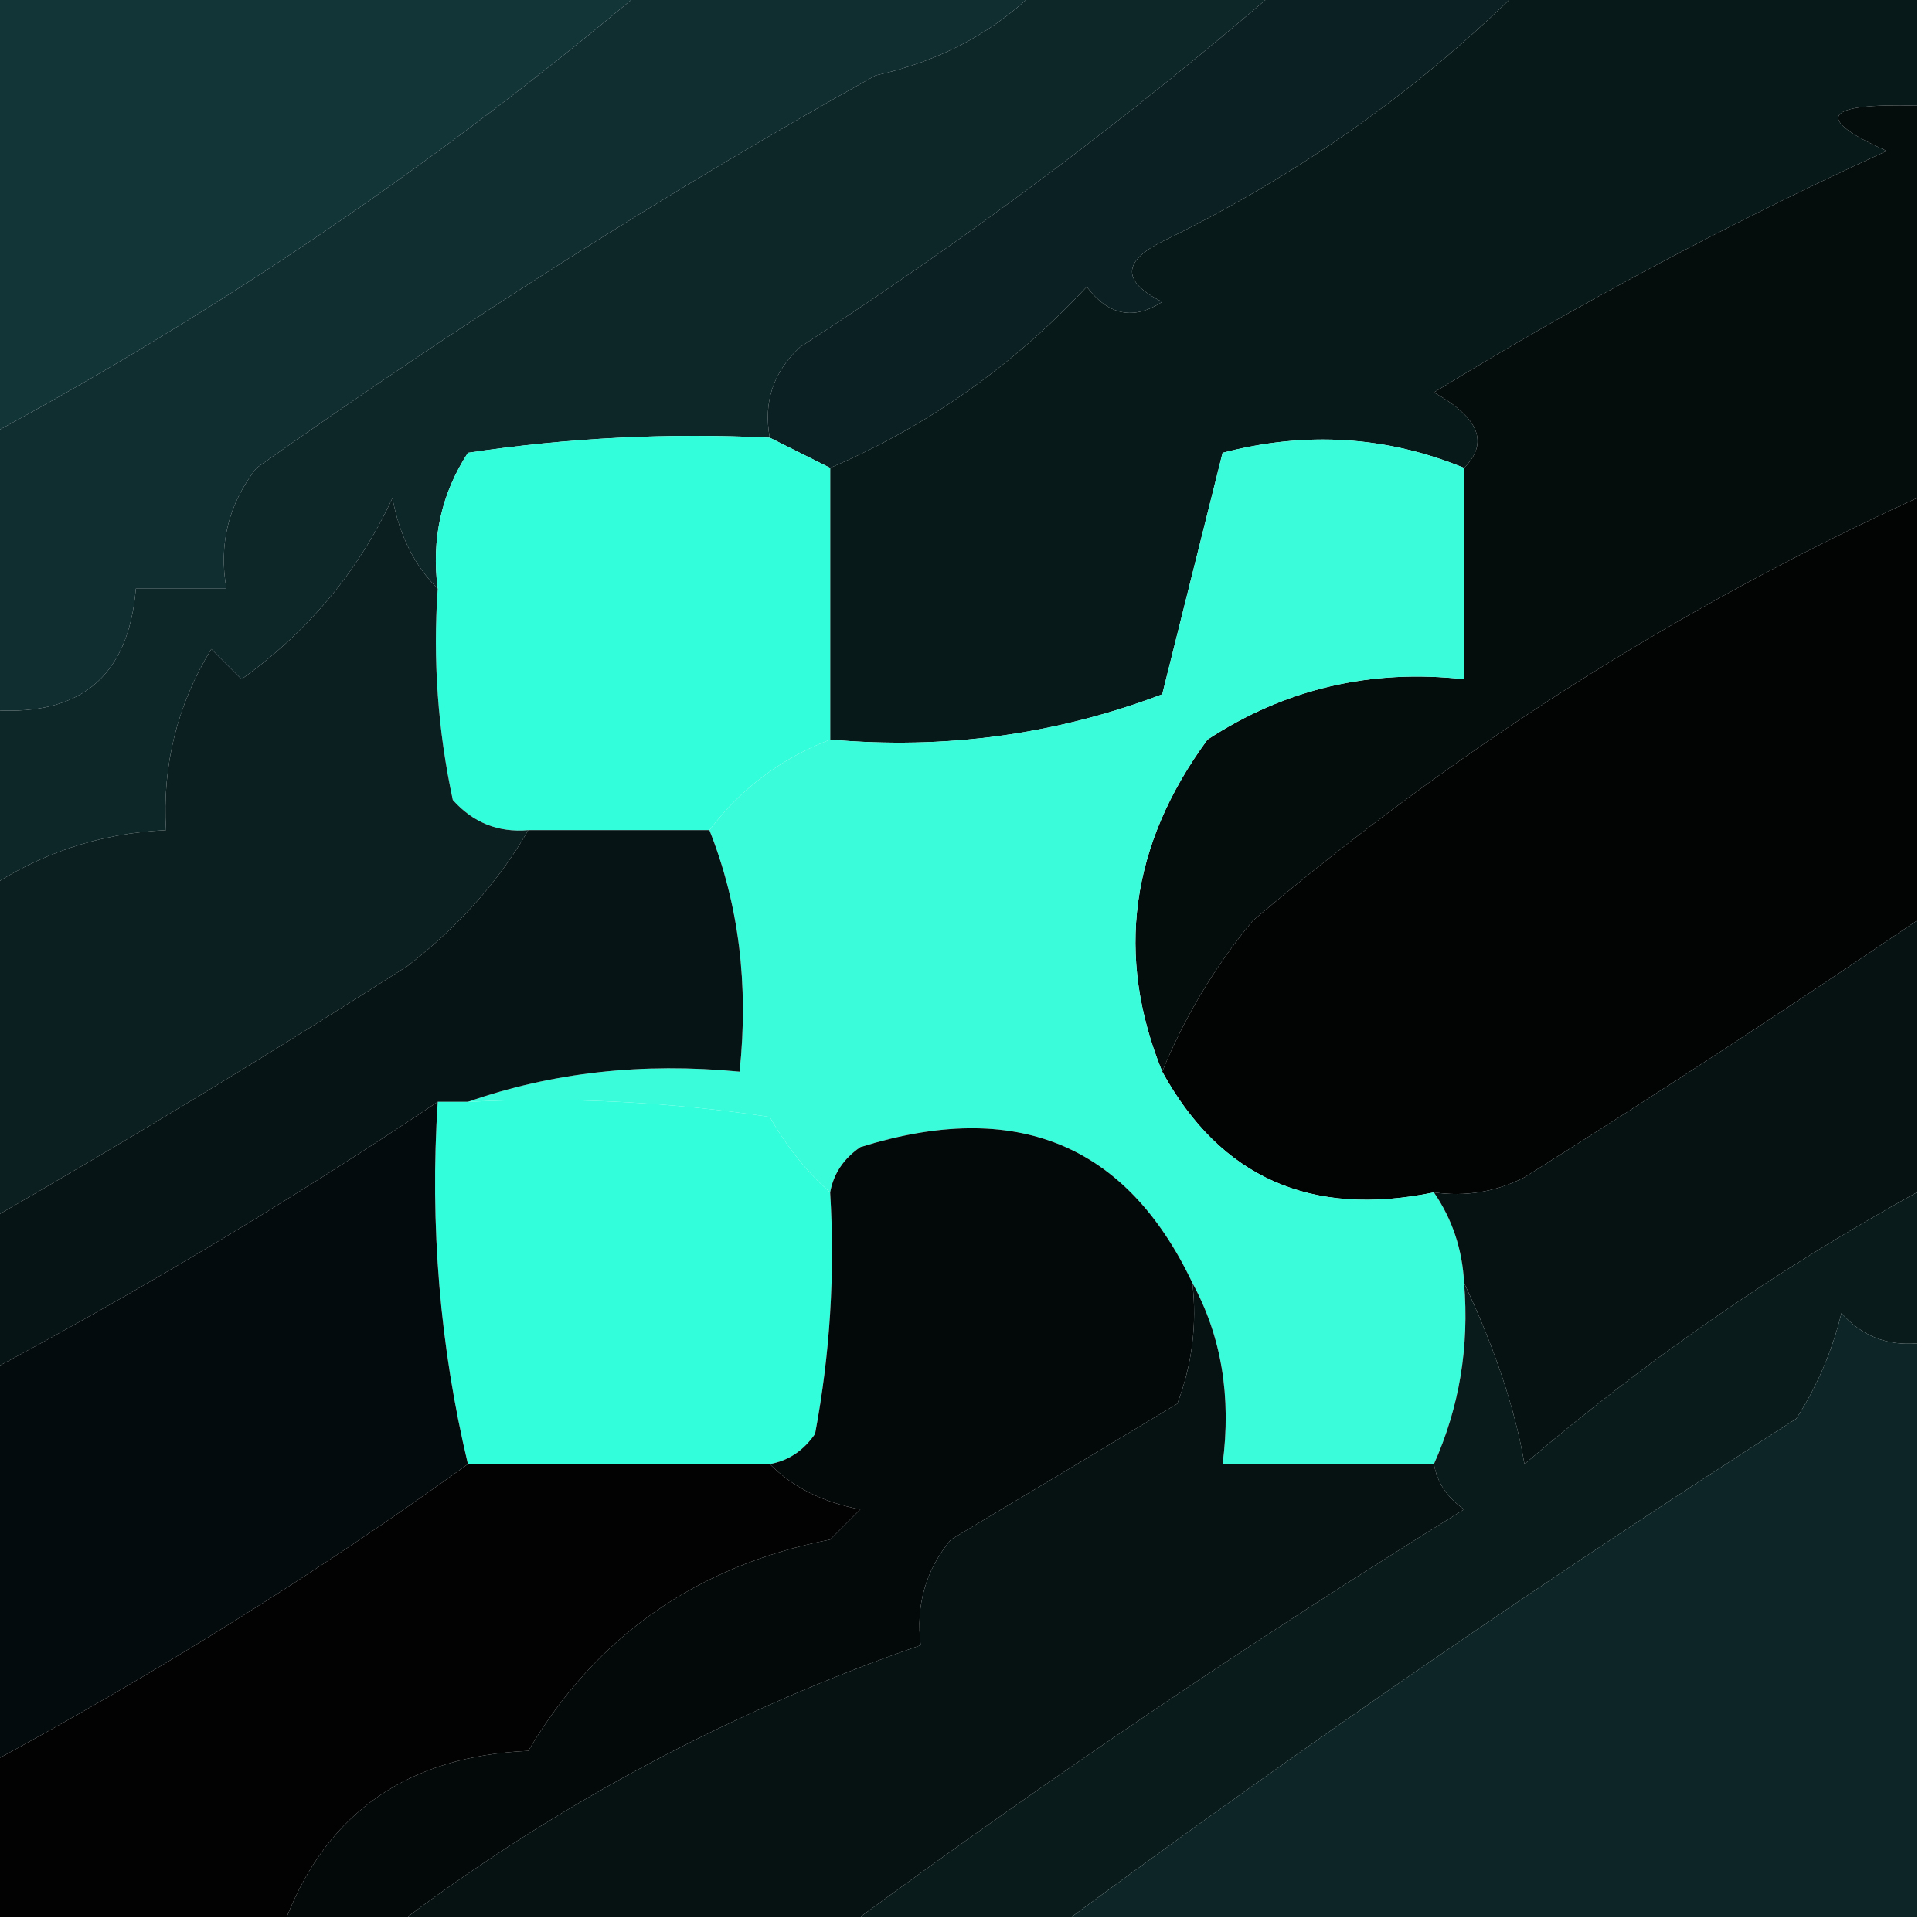 <?xml version="1.0" encoding="UTF-8"?>
<!DOCTYPE svg PUBLIC "-//W3C//DTD SVG 1.1//EN" "http://www.w3.org/Graphics/SVG/1.1/DTD/svg11.dtd">
<svg xmlns="http://www.w3.org/2000/svg" version="1.1" width="64px" height="64px" style="shape-rendering:geometricPrecision; text-rendering:geometricPrecision; image-rendering:optimizeQuality; fill-rule:evenodd; clip-rule:evenodd" xmlns:xlink="http://www.w3.org/1999/xlink">
<g><path style="opacity:1" fill="#123538" d="M -0.5,-0.5 C 6.833,-0.5 14.167,-0.5 21.5,-0.5C 14.685,5.265 7.352,10.265 -0.5,14.5C -0.5,9.5 -0.5,4.5 -0.5,-0.5 Z"/></g>
<g><path style="opacity:1" fill="#102d30" d="M 21.5,-0.5 C 25.833,-0.5 30.167,-0.5 34.5,-0.5C 33.042,1.011 31.209,2.011 29,2.5C 22.295,6.24 15.461,10.574 8.5,15.5C 7.571,16.689 7.238,18.022 7.5,19.5C 6.5,19.5 5.5,19.5 4.5,19.5C 4.254,22.47 2.588,23.803 -0.5,23.5C -0.5,20.5 -0.5,17.5 -0.5,14.5C 7.352,10.265 14.685,5.265 21.5,-0.5 Z"/></g>
<g><path style="opacity:1" fill="#0d2729" d="M 34.5,-0.5 C 37.167,-0.5 39.833,-0.5 42.5,-0.5C 37.486,3.837 32.152,7.837 26.5,11.5C 25.614,12.325 25.281,13.325 25.5,14.5C 22.15,14.335 18.817,14.502 15.5,15C 14.62,16.356 14.287,17.856 14.5,19.5C 13.732,18.738 13.232,17.738 13,16.5C 11.885,18.908 10.218,20.908 8,22.5C 7.667,22.167 7.333,21.833 7,21.5C 5.872,23.345 5.372,25.345 5.5,27.5C 3.297,27.604 1.297,28.27 -0.5,29.5C -0.5,27.5 -0.5,25.5 -0.5,23.5C 2.588,23.803 4.254,22.47 4.5,19.5C 5.5,19.5 6.5,19.5 7.5,19.5C 7.238,18.022 7.571,16.689 8.5,15.5C 15.461,10.574 22.295,6.24 29,2.5C 31.209,2.011 33.042,1.011 34.5,-0.5 Z"/></g>
<g><path style="opacity:1" fill="#08191a" d="M 50.5,-0.5 C 54.833,-0.5 59.167,-0.5 63.5,-0.5C 63.5,0.833 63.5,2.167 63.5,3.5C 60.402,3.413 60.068,3.913 62.5,5C 57.325,7.37 52.325,10.037 47.5,13C 48.999,13.838 49.332,14.671 48.5,15.5C 45.927,14.445 43.261,14.278 40.5,15C 39.833,17.667 39.167,20.333 38.5,23C 34.974,24.337 31.308,24.837 27.5,24.5C 27.5,21.5 27.5,18.5 27.5,15.5C 30.725,14.117 33.558,12.117 36,9.5C 36.718,10.451 37.551,10.617 38.5,10C 37.167,9.333 37.167,8.667 38.5,8C 43.032,5.79 47.032,2.956 50.5,-0.5 Z"/></g>
<g><path style="opacity:1" fill="#0b2022" d="M 42.5,-0.5 C 45.167,-0.5 47.833,-0.5 50.5,-0.5C 47.032,2.956 43.032,5.79 38.5,8C 37.167,8.667 37.167,9.333 38.5,10C 37.551,10.617 36.718,10.451 36,9.5C 33.558,12.117 30.725,14.117 27.5,15.5C 26.833,15.167 26.167,14.833 25.5,14.5C 25.281,13.325 25.614,12.325 26.5,11.5C 32.152,7.837 37.486,3.837 42.5,-0.5 Z"/></g>
<g><path style="opacity:1" fill="#040c0c" d="M 63.5,3.5 C 63.5,7.833 63.5,12.167 63.5,16.5C 55.551,20.145 48.218,24.811 41.5,30.5C 40.237,32.029 39.237,33.695 38.5,35.5C 36.939,31.659 37.439,27.992 40,24.5C 42.565,22.821 45.398,22.154 48.5,22.5C 48.5,20.167 48.5,17.833 48.5,15.5C 49.332,14.671 48.999,13.838 47.5,13C 52.325,10.037 57.325,7.37 62.5,5C 60.068,3.913 60.402,3.413 63.5,3.5 Z"/></g>
<g><path style="opacity:1" fill="#33fedb" d="M 25.5,14.5 C 26.167,14.833 26.833,15.167 27.5,15.5C 27.5,18.5 27.5,21.5 27.5,24.5C 25.878,25.122 24.545,26.122 23.5,27.5C 21.5,27.5 19.5,27.5 17.5,27.5C 16.504,27.586 15.671,27.252 15,26.5C 14.503,24.19 14.337,21.857 14.5,19.5C 14.287,17.856 14.62,16.356 15.5,15C 18.817,14.502 22.15,14.335 25.5,14.5 Z"/></g>
<g><path style="opacity:1" fill="#020404" d="M 63.5,16.5 C 63.5,21.167 63.5,25.833 63.5,30.5C 59.296,33.357 54.963,36.191 50.5,39C 49.552,39.483 48.552,39.65 47.5,39.5C 43.425,40.341 40.425,39.008 38.5,35.5C 39.237,33.695 40.237,32.029 41.5,30.5C 48.218,24.811 55.551,20.145 63.5,16.5 Z"/></g>
<g><path style="opacity:1" fill="#3bfcda" d="M 48.5,15.5 C 48.5,17.833 48.5,20.167 48.5,22.5C 45.398,22.154 42.565,22.821 40,24.5C 37.439,27.992 36.939,31.659 38.5,35.5C 40.425,39.008 43.425,40.341 47.5,39.5C 48.11,40.391 48.443,41.391 48.5,42.5C 48.675,44.621 48.341,46.621 47.5,48.5C 45.167,48.5 42.833,48.5 40.5,48.5C 40.795,46.265 40.461,44.265 39.5,42.5C 37.312,37.89 33.645,36.39 28.5,38C 27.944,38.383 27.611,38.883 27.5,39.5C 26.733,38.828 26.066,37.995 25.5,37C 22.183,36.502 18.85,36.335 15.5,36.5C 18.287,35.523 21.287,35.19 24.5,35.5C 24.806,32.615 24.473,29.948 23.5,27.5C 24.545,26.122 25.878,25.122 27.5,24.5C 31.308,24.837 34.974,24.337 38.5,23C 39.167,20.333 39.833,17.667 40.5,15C 43.261,14.278 45.927,14.445 48.5,15.5 Z"/></g>
<g><path style="opacity:1" fill="#0b1f20" d="M 14.5,19.5 C 14.337,21.857 14.503,24.19 15,26.5C 15.671,27.252 16.504,27.586 17.5,27.5C 16.525,29.193 15.192,30.693 13.5,32C 8.933,34.921 4.266,37.754 -0.5,40.5C -0.5,36.833 -0.5,33.167 -0.5,29.5C 1.297,28.27 3.297,27.604 5.5,27.5C 5.372,25.345 5.872,23.345 7,21.5C 7.333,21.833 7.667,22.167 8,22.5C 10.218,20.908 11.885,18.908 13,16.5C 13.232,17.738 13.732,18.738 14.5,19.5 Z"/></g>
<g><path style="opacity:1" fill="#071415" d="M 17.5,27.5 C 19.5,27.5 21.5,27.5 23.5,27.5C 24.473,29.948 24.806,32.615 24.5,35.5C 21.287,35.19 18.287,35.523 15.5,36.5C 15.167,36.5 14.833,36.5 14.5,36.5C 9.625,39.768 4.625,42.768 -0.5,45.5C -0.5,43.833 -0.5,42.167 -0.5,40.5C 4.266,37.754 8.933,34.921 13.5,32C 15.192,30.693 16.525,29.193 17.5,27.5 Z"/></g>
<g><path style="opacity:1" fill="#061112" d="M 63.5,30.5 C 63.5,33.5 63.5,36.5 63.5,39.5C 58.842,42.073 54.509,45.073 50.5,48.5C 50.19,46.675 49.523,44.675 48.5,42.5C 48.443,41.391 48.11,40.391 47.5,39.5C 48.552,39.65 49.552,39.483 50.5,39C 54.963,36.191 59.296,33.357 63.5,30.5 Z"/></g>
<g><path style="opacity:1" fill="#32fedb" d="M 14.5,36.5 C 14.833,36.5 15.167,36.5 15.5,36.5C 18.85,36.335 22.183,36.502 25.5,37C 26.066,37.995 26.733,38.828 27.5,39.5C 27.664,42.187 27.497,44.854 27,47.5C 26.617,48.056 26.117,48.389 25.5,48.5C 22.167,48.5 18.833,48.5 15.5,48.5C 14.57,44.6 14.237,40.6 14.5,36.5 Z"/></g>
<g><path style="opacity:1" fill="#091b1b" d="M 63.5,39.5 C 63.5,41.167 63.5,42.833 63.5,44.5C 62.504,44.586 61.671,44.252 61,43.5C 60.691,44.766 60.191,45.933 59.5,47C 51.26,52.276 43.26,57.776 35.5,63.5C 33.167,63.5 30.833,63.5 28.5,63.5C 34.952,58.767 41.619,54.267 48.5,50C 47.944,49.617 47.611,49.117 47.5,48.5C 48.341,46.621 48.675,44.621 48.5,42.5C 49.523,44.675 50.19,46.675 50.5,48.5C 54.509,45.073 58.842,42.073 63.5,39.5 Z"/></g>
<g><path style="opacity:1" fill="#030808" d="M 39.5,42.5 C 39.657,43.873 39.49,45.207 39,46.5C 36.518,47.998 34.018,49.498 31.5,51C 30.663,52.011 30.33,53.178 30.5,54.5C 24.378,56.618 18.711,59.618 13.5,63.5C 12.167,63.5 10.833,63.5 9.5,63.5C 10.881,60.011 13.548,58.178 17.5,58C 19.741,54.204 23.074,51.871 27.5,51C 27.833,50.667 28.167,50.333 28.5,50C 27.262,49.768 26.262,49.268 25.5,48.5C 26.117,48.389 26.617,48.056 27,47.5C 27.497,44.854 27.664,42.187 27.5,39.5C 27.611,38.883 27.944,38.383 28.5,38C 33.645,36.39 37.312,37.89 39.5,42.5 Z"/></g>
<g><path style="opacity:1" fill="#040b0c" d="M 14.5,36.5 C 14.237,40.6 14.57,44.6 15.5,48.5C 10.52,52.096 5.186,55.429 -0.5,58.5C -0.5,54.167 -0.5,49.833 -0.5,45.5C 4.625,42.768 9.625,39.768 14.5,36.5 Z"/></g>
<g><path style="opacity:1" fill="#020203" d="M 15.5,48.5 C 18.833,48.5 22.167,48.5 25.5,48.5C 26.262,49.268 27.262,49.768 28.5,50C 28.167,50.333 27.833,50.667 27.5,51C 23.074,51.871 19.741,54.204 17.5,58C 13.548,58.178 10.881,60.011 9.5,63.5C 6.167,63.5 2.833,63.5 -0.5,63.5C -0.5,61.833 -0.5,60.167 -0.5,58.5C 5.186,55.429 10.52,52.096 15.5,48.5 Z"/></g>
<g><path style="opacity:1" fill="#061112" d="M 39.5,42.5 C 40.461,44.265 40.795,46.265 40.5,48.5C 42.833,48.5 45.167,48.5 47.5,48.5C 47.611,49.117 47.944,49.617 48.5,50C 41.619,54.267 34.952,58.767 28.5,63.5C 23.5,63.5 18.5,63.5 13.5,63.5C 18.711,59.618 24.378,56.618 30.5,54.5C 30.33,53.178 30.663,52.011 31.5,51C 34.018,49.498 36.518,47.998 39,46.5C 39.49,45.207 39.657,43.873 39.5,42.5 Z"/></g>
<g><path style="opacity:1" fill="#0d2527" d="M 63.5,44.5 C 63.5,50.833 63.5,57.167 63.5,63.5C 54.167,63.5 44.833,63.5 35.5,63.5C 43.26,57.776 51.26,52.276 59.5,47C 60.191,45.933 60.691,44.766 61,43.5C 61.671,44.252 62.504,44.586 63.5,44.5 Z"/></g>
</svg>
